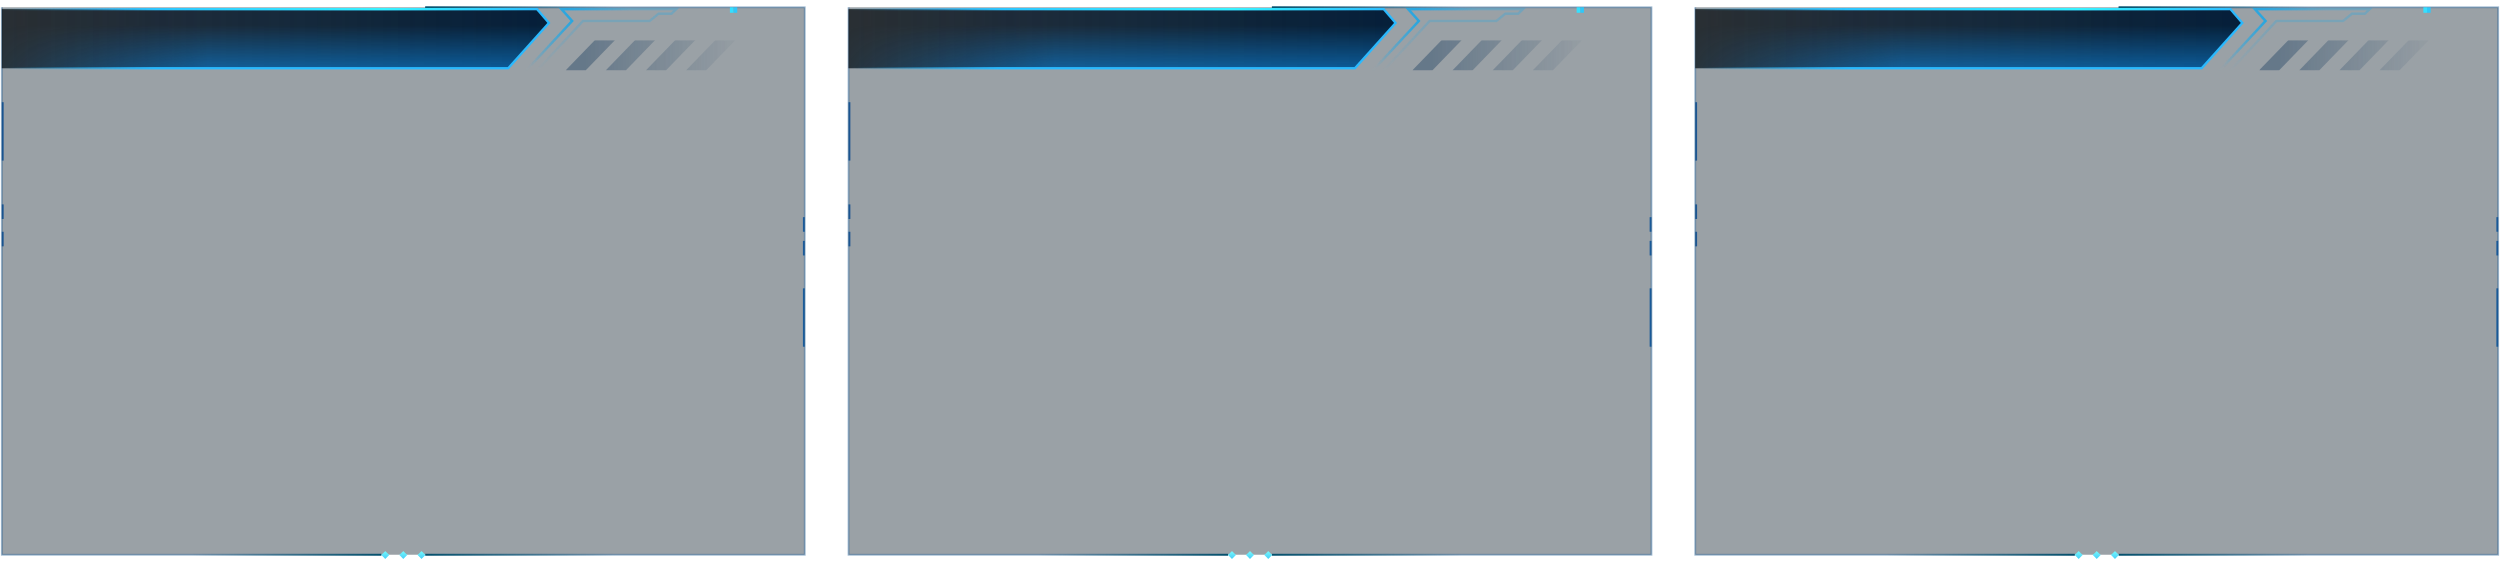 <svg width="1370" height="311" viewBox="0 0 1370 311" fill="none" xmlns="http://www.w3.org/2000/svg">
<g filter="url(#filter0_i_149_47679)">
<rect width="440" height="300" transform="translate(1 4)" fill="#041421" fill-opacity="0.4"/>
<path d="M1 56H2V88H1V56Z" fill="#1E5691"/>
<path d="M1 112H2V120H1V112Z" fill="#1E5691"/>
<path d="M1 127H2V135H1V127Z" fill="#1E5691"/>
<path d="M440 158H441V190H440V158Z" fill="#1C5C9A"/>
<path d="M440 119H441V127H440V119Z" fill="#1C5B9A"/>
<path d="M440 132H441V140H440V132Z" fill="#1C5B9A"/>
<path d="M1 4V304H209" stroke="#0E4E8A" stroke-opacity="0.4"/>
<path d="M1 4V304H209" stroke="url(#paint0_linear_149_47679)"/>
<path d="M233 304H441V4H233" stroke="#0E4E8A" stroke-opacity="0.4"/>
<path d="M233 304H441V4H233" stroke="url(#paint1_linear_149_47679)"/>
<g filter="url(#filter1_d_149_47679)">
<rect x="211.121" y="302" width="3" height="3" transform="rotate(45 211.121 302)" fill="#74FBFE"/>
<rect x="211.121" y="302" width="3" height="3" transform="rotate(45 211.121 302)" fill="url(#paint2_linear_149_47679)"/>
</g>
<g filter="url(#filter2_d_149_47679)">
<rect x="221" y="302" width="3" height="3" transform="rotate(45 221 302)" fill="#74FBFE"/>
<rect x="221" y="302" width="3" height="3" transform="rotate(45 221 302)" fill="url(#paint3_linear_149_47679)"/>
</g>
<g filter="url(#filter3_d_149_47679)">
<rect x="231" y="302" width="3" height="3" transform="rotate(45 231 302)" fill="#74FBFE"/>
<rect x="231" y="302" width="3" height="3" transform="rotate(45 231 302)" fill="url(#paint4_linear_149_47679)"/>
</g>
<path d="M294.268 5H1V37.398H278.489L300.79 12.574L294.268 5Z" fill="black" fill-opacity="0.7"/>
<path d="M294.268 5H1V37.398H278.489L300.79 12.574L294.268 5Z" fill="url(#paint5_linear_149_47679)"/>
<mask id="mask0_149_47679" style="mask-type:alpha" maskUnits="userSpaceOnUse" x="1" y="5" width="300" height="33">
<path d="M294.478 5H1.21V37.398H278.699L300.999 12.574L294.478 5Z" fill="url(#paint6_linear_149_47679)"/>
</mask>
<g mask="url(#mask0_149_47679)">
<path opacity="0.7" d="M294.478 5H1.21V37.398H278.699L300.999 12.574L294.478 5Z" fill="url(#paint7_linear_149_47679)"/>
</g>
<path d="M1 5H294.268L300.79 12.574L278.489 37.398H1" stroke="url(#paint8_linear_149_47679)" stroke-width="1.262"/>
<path d="M1 5H294.268" stroke="url(#paint9_linear_149_47679)" stroke-width="1.262"/>
<path d="M288 39L313.498 11.5L307.688 5H370.578L368 7.5H360.925L356 11.5H319.442L293.942 39" stroke="url(#paint10_linear_149_47679)" stroke-width="1.33"/>
<path d="M288 39L313.498 11.5L307.688 5H370.578L368 7.5H360.925L356 11.5" stroke="url(#paint11_linear_149_47679)" stroke-width="1.33"/>
<g filter="url(#filter4_d_149_47679)">
<rect x="400" y="4" width="2" height="3" fill="#34E0FF"/>
<rect x="402" y="4" width="2" height="3" fill="#2FC8F9"/>
</g>
<mask id="mask1_149_47679" style="mask-type:alpha" maskUnits="userSpaceOnUse" x="310" y="22" width="93" height="17">
<rect x="310" y="22" width="93" height="17" fill="url(#paint12_linear_149_47679)"/>
</mask>
<g mask="url(#mask1_149_47679)">
<g filter="url(#filter5_ii_149_47679)">
<path d="M326 22H337L321 38.5H310L326 22Z" fill="#0E365A" fill-opacity="0.38"/>
</g>
<g filter="url(#filter6_ii_149_47679)">
<path d="M348 22H359L343 38.5H332L348 22Z" fill="#0E365A" fill-opacity="0.38"/>
</g>
<g filter="url(#filter7_ii_149_47679)">
<path d="M370 22H381L365 38.5H354L370 22Z" fill="#0E365A" fill-opacity="0.38"/>
</g>
<g filter="url(#filter8_ii_149_47679)">
<path d="M392 22H403L387 38.5H376L392 22Z" fill="#0E365A" fill-opacity="0.38"/>
</g>
</g>
</g>
<g filter="url(#filter9_i_149_47679)">
<rect width="440" height="300" transform="translate(465 4)" fill="#041421" fill-opacity="0.4"/>
<path d="M465 56H466V88H465V56Z" fill="#1E5691"/>
<path d="M465 112H466V120H465V112Z" fill="#1E5691"/>
<path d="M465 127H466V135H465V127Z" fill="#1E5691"/>
<path d="M904 158H905V190H904V158Z" fill="#1C5C9A"/>
<path d="M904 119H905V127H904V119Z" fill="#1C5B9A"/>
<path d="M904 132H905V140H904V132Z" fill="#1C5B9A"/>
<path d="M465 4V304H673" stroke="#0E4E8A" stroke-opacity="0.4"/>
<path d="M465 4V304H673" stroke="url(#paint13_linear_149_47679)"/>
<path d="M697 304H905V4H697" stroke="#0E4E8A" stroke-opacity="0.4"/>
<path d="M697 304H905V4H697" stroke="url(#paint14_linear_149_47679)"/>
<g filter="url(#filter10_d_149_47679)">
<rect x="675.121" y="302" width="3" height="3" transform="rotate(45 675.121 302)" fill="#74FBFE"/>
<rect x="675.121" y="302" width="3" height="3" transform="rotate(45 675.121 302)" fill="url(#paint15_linear_149_47679)"/>
</g>
<g filter="url(#filter11_d_149_47679)">
<rect x="685" y="302" width="3" height="3" transform="rotate(45 685 302)" fill="#74FBFE"/>
<rect x="685" y="302" width="3" height="3" transform="rotate(45 685 302)" fill="url(#paint16_linear_149_47679)"/>
</g>
<g filter="url(#filter12_d_149_47679)">
<rect x="695" y="302" width="3" height="3" transform="rotate(45 695 302)" fill="#74FBFE"/>
<rect x="695" y="302" width="3" height="3" transform="rotate(45 695 302)" fill="url(#paint17_linear_149_47679)"/>
</g>
<path d="M758.268 5H465V37.398H742.489L764.79 12.574L758.268 5Z" fill="black" fill-opacity="0.7"/>
<path d="M758.268 5H465V37.398H742.489L764.79 12.574L758.268 5Z" fill="url(#paint18_linear_149_47679)"/>
<mask id="mask2_149_47679" style="mask-type:alpha" maskUnits="userSpaceOnUse" x="465" y="5" width="300" height="33">
<path d="M758.478 5H465.21V37.398H742.699L764.999 12.574L758.478 5Z" fill="url(#paint19_linear_149_47679)"/>
</mask>
<g mask="url(#mask2_149_47679)">
<path opacity="0.7" d="M758.478 5H465.21V37.398H742.699L764.999 12.574L758.478 5Z" fill="url(#paint20_linear_149_47679)"/>
</g>
<path d="M465 5H758.268L764.79 12.574L742.489 37.398H465" stroke="url(#paint21_linear_149_47679)" stroke-width="1.262"/>
<path d="M465 5H758.268" stroke="url(#paint22_linear_149_47679)" stroke-width="1.262"/>
<path d="M752 39L777.498 11.5L771.688 5H834.578L832 7.5H824.925L820 11.5H783.442L757.942 39" stroke="url(#paint23_linear_149_47679)" stroke-width="1.33"/>
<path d="M752 39L777.498 11.5L771.688 5H834.578L832 7.5H824.925L820 11.5" stroke="url(#paint24_linear_149_47679)" stroke-width="1.33"/>
<g filter="url(#filter13_d_149_47679)">
<rect x="864" y="4" width="2" height="3" fill="#34E0FF"/>
<rect x="866" y="4" width="2" height="3" fill="#2FC8F9"/>
</g>
<mask id="mask3_149_47679" style="mask-type:alpha" maskUnits="userSpaceOnUse" x="774" y="22" width="93" height="17">
<rect x="774" y="22" width="93" height="17" fill="url(#paint25_linear_149_47679)"/>
</mask>
<g mask="url(#mask3_149_47679)">
<g filter="url(#filter14_ii_149_47679)">
<path d="M790 22H801L785 38.5H774L790 22Z" fill="#0E365A" fill-opacity="0.38"/>
</g>
<g filter="url(#filter15_ii_149_47679)">
<path d="M812 22H823L807 38.5H796L812 22Z" fill="#0E365A" fill-opacity="0.38"/>
</g>
<g filter="url(#filter16_ii_149_47679)">
<path d="M834 22H845L829 38.5H818L834 22Z" fill="#0E365A" fill-opacity="0.38"/>
</g>
<g filter="url(#filter17_ii_149_47679)">
<path d="M856 22H867L851 38.5H840L856 22Z" fill="#0E365A" fill-opacity="0.38"/>
</g>
</g>
</g>
<g filter="url(#filter18_i_149_47679)">
<rect width="440" height="300" transform="translate(929 4)" fill="#041421" fill-opacity="0.4"/>
<path d="M929 56H930V88H929V56Z" fill="#1E5691"/>
<path d="M929 112H930V120H929V112Z" fill="#1E5691"/>
<path d="M929 127H930V135H929V127Z" fill="#1E5691"/>
<path d="M1368 158H1369V190H1368V158Z" fill="#1C5C9A"/>
<path d="M1368 119H1369V127H1368V119Z" fill="#1C5B9A"/>
<path d="M1368 132H1369V140H1368V132Z" fill="#1C5B9A"/>
<path d="M929 4V304H1137" stroke="#0E4E8A" stroke-opacity="0.4"/>
<path d="M929 4V304H1137" stroke="url(#paint26_linear_149_47679)"/>
<path d="M1161 304H1369V4H1161" stroke="#0E4E8A" stroke-opacity="0.4"/>
<path d="M1161 304H1369V4H1161" stroke="url(#paint27_linear_149_47679)"/>
<g filter="url(#filter19_d_149_47679)">
<rect x="1139.12" y="302" width="3" height="3" transform="rotate(45 1139.12 302)" fill="#74FBFE"/>
<rect x="1139.12" y="302" width="3" height="3" transform="rotate(45 1139.12 302)" fill="url(#paint28_linear_149_47679)"/>
</g>
<g filter="url(#filter20_d_149_47679)">
<rect x="1149" y="302" width="3" height="3" transform="rotate(45 1149 302)" fill="#74FBFE"/>
<rect x="1149" y="302" width="3" height="3" transform="rotate(45 1149 302)" fill="url(#paint29_linear_149_47679)"/>
</g>
<g filter="url(#filter21_d_149_47679)">
<rect x="1159" y="302" width="3" height="3" transform="rotate(45 1159 302)" fill="#74FBFE"/>
<rect x="1159" y="302" width="3" height="3" transform="rotate(45 1159 302)" fill="url(#paint30_linear_149_47679)"/>
</g>
<path d="M1222.27 5H929V37.398H1206.49L1228.79 12.574L1222.27 5Z" fill="black" fill-opacity="0.7"/>
<path d="M1222.27 5H929V37.398H1206.49L1228.79 12.574L1222.27 5Z" fill="url(#paint31_linear_149_47679)"/>
<mask id="mask4_149_47679" style="mask-type:alpha" maskUnits="userSpaceOnUse" x="929" y="5" width="300" height="33">
<path d="M1222.48 5H929.21V37.398H1206.7L1229 12.574L1222.48 5Z" fill="url(#paint32_linear_149_47679)"/>
</mask>
<g mask="url(#mask4_149_47679)">
<path opacity="0.7" d="M1222.48 5H929.21V37.398H1206.7L1229 12.574L1222.48 5Z" fill="url(#paint33_linear_149_47679)"/>
</g>
<path d="M929 5H1222.27L1228.79 12.574L1206.49 37.398H929" stroke="url(#paint34_linear_149_47679)" stroke-width="1.262"/>
<path d="M929 5H1222.27" stroke="url(#paint35_linear_149_47679)" stroke-width="1.262"/>
<path d="M1216 39L1241.5 11.5L1235.69 5H1298.58L1296 7.5H1288.92L1284 11.5H1247.44L1221.94 39" stroke="url(#paint36_linear_149_47679)" stroke-width="1.33"/>
<path d="M1216 39L1241.5 11.5L1235.69 5H1298.58L1296 7.5H1288.92L1284 11.5" stroke="url(#paint37_linear_149_47679)" stroke-width="1.33"/>
<g filter="url(#filter22_d_149_47679)">
<rect x="1328" y="4" width="2" height="3" fill="#34E0FF"/>
<rect x="1330" y="4" width="2" height="3" fill="#2FC8F9"/>
</g>
<mask id="mask5_149_47679" style="mask-type:alpha" maskUnits="userSpaceOnUse" x="1238" y="22" width="93" height="17">
<rect x="1238" y="22" width="93" height="17" fill="url(#paint38_linear_149_47679)"/>
</mask>
<g mask="url(#mask5_149_47679)">
<g filter="url(#filter23_ii_149_47679)">
<path d="M1254 22H1265L1249 38.5H1238L1254 22Z" fill="#0E365A" fill-opacity="0.38"/>
</g>
<g filter="url(#filter24_ii_149_47679)">
<path d="M1276 22H1287L1271 38.5H1260L1276 22Z" fill="#0E365A" fill-opacity="0.38"/>
</g>
<g filter="url(#filter25_ii_149_47679)">
<path d="M1298 22H1309L1293 38.5H1282L1298 22Z" fill="#0E365A" fill-opacity="0.38"/>
</g>
<g filter="url(#filter26_ii_149_47679)">
<path d="M1320 22H1331L1315 38.5H1304L1320 22Z" fill="#0E365A" fill-opacity="0.38"/>
</g>
</g>
</g>
<defs>
<filter id="filter0_i_149_47679" x="-3.5" y="-0.5" width="449" height="310.743" filterUnits="userSpaceOnUse" color-interpolation-filters="sRGB">
<feFlood flood-opacity="0" result="BackgroundImageFix"/>
<feBlend mode="normal" in="SourceGraphic" in2="BackgroundImageFix" result="shape"/>
<feColorMatrix in="SourceAlpha" type="matrix" values="0 0 0 0 0 0 0 0 0 0 0 0 0 0 0 0 0 0 127 0" result="hardAlpha"/>
<feOffset/>
<feGaussianBlur stdDeviation="9"/>
<feComposite in2="hardAlpha" operator="arithmetic" k2="-1" k3="1"/>
<feColorMatrix type="matrix" values="0 0 0 0 0.038 0 0 0 0 0.18 0 0 0 0 0.334 0 0 0 1 0"/>
<feBlend mode="normal" in2="shape" result="effect1_innerShadow_149_47679"/>
</filter>
<filter id="filter1_d_149_47679" x="205" y="298" width="12.243" height="12.243" filterUnits="userSpaceOnUse" color-interpolation-filters="sRGB">
<feFlood flood-opacity="0" result="BackgroundImageFix"/>
<feColorMatrix in="SourceAlpha" type="matrix" values="0 0 0 0 0 0 0 0 0 0 0 0 0 0 0 0 0 0 127 0" result="hardAlpha"/>
<feOffset/>
<feGaussianBlur stdDeviation="2"/>
<feComposite in2="hardAlpha" operator="out"/>
<feColorMatrix type="matrix" values="0 0 0 0 0.396 0 0 0 0 0.922 0 0 0 0 0.992 0 0 0 1 0"/>
<feBlend mode="normal" in2="BackgroundImageFix" result="effect1_dropShadow_149_47679"/>
<feBlend mode="normal" in="SourceGraphic" in2="effect1_dropShadow_149_47679" result="shape"/>
</filter>
<filter id="filter2_d_149_47679" x="214.879" y="298" width="12.243" height="12.243" filterUnits="userSpaceOnUse" color-interpolation-filters="sRGB">
<feFlood flood-opacity="0" result="BackgroundImageFix"/>
<feColorMatrix in="SourceAlpha" type="matrix" values="0 0 0 0 0 0 0 0 0 0 0 0 0 0 0 0 0 0 127 0" result="hardAlpha"/>
<feOffset/>
<feGaussianBlur stdDeviation="2"/>
<feComposite in2="hardAlpha" operator="out"/>
<feColorMatrix type="matrix" values="0 0 0 0 0.396 0 0 0 0 0.922 0 0 0 0 0.992 0 0 0 1 0"/>
<feBlend mode="normal" in2="BackgroundImageFix" result="effect1_dropShadow_149_47679"/>
<feBlend mode="normal" in="SourceGraphic" in2="effect1_dropShadow_149_47679" result="shape"/>
</filter>
<filter id="filter3_d_149_47679" x="224.879" y="298" width="12.243" height="12.243" filterUnits="userSpaceOnUse" color-interpolation-filters="sRGB">
<feFlood flood-opacity="0" result="BackgroundImageFix"/>
<feColorMatrix in="SourceAlpha" type="matrix" values="0 0 0 0 0 0 0 0 0 0 0 0 0 0 0 0 0 0 127 0" result="hardAlpha"/>
<feOffset/>
<feGaussianBlur stdDeviation="2"/>
<feComposite in2="hardAlpha" operator="out"/>
<feColorMatrix type="matrix" values="0 0 0 0 0.396 0 0 0 0 0.922 0 0 0 0 0.992 0 0 0 1 0"/>
<feBlend mode="normal" in2="BackgroundImageFix" result="effect1_dropShadow_149_47679"/>
<feBlend mode="normal" in="SourceGraphic" in2="effect1_dropShadow_149_47679" result="shape"/>
</filter>
<filter id="filter4_d_149_47679" x="396" y="0" width="12" height="11" filterUnits="userSpaceOnUse" color-interpolation-filters="sRGB">
<feFlood flood-opacity="0" result="BackgroundImageFix"/>
<feColorMatrix in="SourceAlpha" type="matrix" values="0 0 0 0 0 0 0 0 0 0 0 0 0 0 0 0 0 0 127 0" result="hardAlpha"/>
<feOffset/>
<feGaussianBlur stdDeviation="2"/>
<feComposite in2="hardAlpha" operator="out"/>
<feColorMatrix type="matrix" values="0 0 0 0 0.157 0 0 0 0 0.663 0 0 0 0 0.902 0 0 0 1 0"/>
<feBlend mode="normal" in2="BackgroundImageFix" result="effect1_dropShadow_149_47679"/>
<feBlend mode="normal" in="SourceGraphic" in2="effect1_dropShadow_149_47679" result="shape"/>
</filter>
<filter id="filter5_ii_149_47679" x="310" y="22" width="27" height="16.5" filterUnits="userSpaceOnUse" color-interpolation-filters="sRGB">
<feFlood flood-opacity="0" result="BackgroundImageFix"/>
<feBlend mode="normal" in="SourceGraphic" in2="BackgroundImageFix" result="shape"/>
<feColorMatrix in="SourceAlpha" type="matrix" values="0 0 0 0 0 0 0 0 0 0 0 0 0 0 0 0 0 0 127 0" result="hardAlpha"/>
<feOffset/>
<feGaussianBlur stdDeviation="1"/>
<feComposite in2="hardAlpha" operator="arithmetic" k2="-1" k3="1"/>
<feColorMatrix type="matrix" values="0 0 0 0 0.129 0 0 0 0 0.494 0 0 0 0 0.78 0 0 0 1 0"/>
<feBlend mode="normal" in2="shape" result="effect1_innerShadow_149_47679"/>
<feColorMatrix in="SourceAlpha" type="matrix" values="0 0 0 0 0 0 0 0 0 0 0 0 0 0 0 0 0 0 127 0" result="hardAlpha"/>
<feOffset/>
<feGaussianBlur stdDeviation="1"/>
<feComposite in2="hardAlpha" operator="arithmetic" k2="-1" k3="1"/>
<feColorMatrix type="matrix" values="0 0 0 0 0.129 0 0 0 0 0.494 0 0 0 0 0.78 0 0 0 1 0"/>
<feBlend mode="normal" in2="effect1_innerShadow_149_47679" result="effect2_innerShadow_149_47679"/>
</filter>
<filter id="filter6_ii_149_47679" x="332" y="22" width="27" height="16.5" filterUnits="userSpaceOnUse" color-interpolation-filters="sRGB">
<feFlood flood-opacity="0" result="BackgroundImageFix"/>
<feBlend mode="normal" in="SourceGraphic" in2="BackgroundImageFix" result="shape"/>
<feColorMatrix in="SourceAlpha" type="matrix" values="0 0 0 0 0 0 0 0 0 0 0 0 0 0 0 0 0 0 127 0" result="hardAlpha"/>
<feOffset/>
<feGaussianBlur stdDeviation="1"/>
<feComposite in2="hardAlpha" operator="arithmetic" k2="-1" k3="1"/>
<feColorMatrix type="matrix" values="0 0 0 0 0.129 0 0 0 0 0.494 0 0 0 0 0.78 0 0 0 1 0"/>
<feBlend mode="normal" in2="shape" result="effect1_innerShadow_149_47679"/>
<feColorMatrix in="SourceAlpha" type="matrix" values="0 0 0 0 0 0 0 0 0 0 0 0 0 0 0 0 0 0 127 0" result="hardAlpha"/>
<feOffset/>
<feGaussianBlur stdDeviation="1"/>
<feComposite in2="hardAlpha" operator="arithmetic" k2="-1" k3="1"/>
<feColorMatrix type="matrix" values="0 0 0 0 0.129 0 0 0 0 0.494 0 0 0 0 0.78 0 0 0 1 0"/>
<feBlend mode="normal" in2="effect1_innerShadow_149_47679" result="effect2_innerShadow_149_47679"/>
</filter>
<filter id="filter7_ii_149_47679" x="354" y="22" width="27" height="16.5" filterUnits="userSpaceOnUse" color-interpolation-filters="sRGB">
<feFlood flood-opacity="0" result="BackgroundImageFix"/>
<feBlend mode="normal" in="SourceGraphic" in2="BackgroundImageFix" result="shape"/>
<feColorMatrix in="SourceAlpha" type="matrix" values="0 0 0 0 0 0 0 0 0 0 0 0 0 0 0 0 0 0 127 0" result="hardAlpha"/>
<feOffset/>
<feGaussianBlur stdDeviation="1"/>
<feComposite in2="hardAlpha" operator="arithmetic" k2="-1" k3="1"/>
<feColorMatrix type="matrix" values="0 0 0 0 0.129 0 0 0 0 0.494 0 0 0 0 0.78 0 0 0 1 0"/>
<feBlend mode="normal" in2="shape" result="effect1_innerShadow_149_47679"/>
<feColorMatrix in="SourceAlpha" type="matrix" values="0 0 0 0 0 0 0 0 0 0 0 0 0 0 0 0 0 0 127 0" result="hardAlpha"/>
<feOffset/>
<feGaussianBlur stdDeviation="1"/>
<feComposite in2="hardAlpha" operator="arithmetic" k2="-1" k3="1"/>
<feColorMatrix type="matrix" values="0 0 0 0 0.129 0 0 0 0 0.494 0 0 0 0 0.78 0 0 0 1 0"/>
<feBlend mode="normal" in2="effect1_innerShadow_149_47679" result="effect2_innerShadow_149_47679"/>
</filter>
<filter id="filter8_ii_149_47679" x="376" y="22" width="27" height="16.5" filterUnits="userSpaceOnUse" color-interpolation-filters="sRGB">
<feFlood flood-opacity="0" result="BackgroundImageFix"/>
<feBlend mode="normal" in="SourceGraphic" in2="BackgroundImageFix" result="shape"/>
<feColorMatrix in="SourceAlpha" type="matrix" values="0 0 0 0 0 0 0 0 0 0 0 0 0 0 0 0 0 0 127 0" result="hardAlpha"/>
<feOffset/>
<feGaussianBlur stdDeviation="1"/>
<feComposite in2="hardAlpha" operator="arithmetic" k2="-1" k3="1"/>
<feColorMatrix type="matrix" values="0 0 0 0 0.129 0 0 0 0 0.494 0 0 0 0 0.78 0 0 0 1 0"/>
<feBlend mode="normal" in2="shape" result="effect1_innerShadow_149_47679"/>
<feColorMatrix in="SourceAlpha" type="matrix" values="0 0 0 0 0 0 0 0 0 0 0 0 0 0 0 0 0 0 127 0" result="hardAlpha"/>
<feOffset/>
<feGaussianBlur stdDeviation="1"/>
<feComposite in2="hardAlpha" operator="arithmetic" k2="-1" k3="1"/>
<feColorMatrix type="matrix" values="0 0 0 0 0.129 0 0 0 0 0.494 0 0 0 0 0.78 0 0 0 1 0"/>
<feBlend mode="normal" in2="effect1_innerShadow_149_47679" result="effect2_innerShadow_149_47679"/>
</filter>
<filter id="filter9_i_149_47679" x="460.5" y="-0.5" width="449" height="310.743" filterUnits="userSpaceOnUse" color-interpolation-filters="sRGB">
<feFlood flood-opacity="0" result="BackgroundImageFix"/>
<feBlend mode="normal" in="SourceGraphic" in2="BackgroundImageFix" result="shape"/>
<feColorMatrix in="SourceAlpha" type="matrix" values="0 0 0 0 0 0 0 0 0 0 0 0 0 0 0 0 0 0 127 0" result="hardAlpha"/>
<feOffset/>
<feGaussianBlur stdDeviation="9"/>
<feComposite in2="hardAlpha" operator="arithmetic" k2="-1" k3="1"/>
<feColorMatrix type="matrix" values="0 0 0 0 0.038 0 0 0 0 0.18 0 0 0 0 0.334 0 0 0 1 0"/>
<feBlend mode="normal" in2="shape" result="effect1_innerShadow_149_47679"/>
</filter>
<filter id="filter10_d_149_47679" x="669" y="298" width="12.243" height="12.243" filterUnits="userSpaceOnUse" color-interpolation-filters="sRGB">
<feFlood flood-opacity="0" result="BackgroundImageFix"/>
<feColorMatrix in="SourceAlpha" type="matrix" values="0 0 0 0 0 0 0 0 0 0 0 0 0 0 0 0 0 0 127 0" result="hardAlpha"/>
<feOffset/>
<feGaussianBlur stdDeviation="2"/>
<feComposite in2="hardAlpha" operator="out"/>
<feColorMatrix type="matrix" values="0 0 0 0 0.396 0 0 0 0 0.922 0 0 0 0 0.992 0 0 0 1 0"/>
<feBlend mode="normal" in2="BackgroundImageFix" result="effect1_dropShadow_149_47679"/>
<feBlend mode="normal" in="SourceGraphic" in2="effect1_dropShadow_149_47679" result="shape"/>
</filter>
<filter id="filter11_d_149_47679" x="678.879" y="298" width="12.243" height="12.243" filterUnits="userSpaceOnUse" color-interpolation-filters="sRGB">
<feFlood flood-opacity="0" result="BackgroundImageFix"/>
<feColorMatrix in="SourceAlpha" type="matrix" values="0 0 0 0 0 0 0 0 0 0 0 0 0 0 0 0 0 0 127 0" result="hardAlpha"/>
<feOffset/>
<feGaussianBlur stdDeviation="2"/>
<feComposite in2="hardAlpha" operator="out"/>
<feColorMatrix type="matrix" values="0 0 0 0 0.396 0 0 0 0 0.922 0 0 0 0 0.992 0 0 0 1 0"/>
<feBlend mode="normal" in2="BackgroundImageFix" result="effect1_dropShadow_149_47679"/>
<feBlend mode="normal" in="SourceGraphic" in2="effect1_dropShadow_149_47679" result="shape"/>
</filter>
<filter id="filter12_d_149_47679" x="688.879" y="298" width="12.243" height="12.243" filterUnits="userSpaceOnUse" color-interpolation-filters="sRGB">
<feFlood flood-opacity="0" result="BackgroundImageFix"/>
<feColorMatrix in="SourceAlpha" type="matrix" values="0 0 0 0 0 0 0 0 0 0 0 0 0 0 0 0 0 0 127 0" result="hardAlpha"/>
<feOffset/>
<feGaussianBlur stdDeviation="2"/>
<feComposite in2="hardAlpha" operator="out"/>
<feColorMatrix type="matrix" values="0 0 0 0 0.396 0 0 0 0 0.922 0 0 0 0 0.992 0 0 0 1 0"/>
<feBlend mode="normal" in2="BackgroundImageFix" result="effect1_dropShadow_149_47679"/>
<feBlend mode="normal" in="SourceGraphic" in2="effect1_dropShadow_149_47679" result="shape"/>
</filter>
<filter id="filter13_d_149_47679" x="860" y="0" width="12" height="11" filterUnits="userSpaceOnUse" color-interpolation-filters="sRGB">
<feFlood flood-opacity="0" result="BackgroundImageFix"/>
<feColorMatrix in="SourceAlpha" type="matrix" values="0 0 0 0 0 0 0 0 0 0 0 0 0 0 0 0 0 0 127 0" result="hardAlpha"/>
<feOffset/>
<feGaussianBlur stdDeviation="2"/>
<feComposite in2="hardAlpha" operator="out"/>
<feColorMatrix type="matrix" values="0 0 0 0 0.157 0 0 0 0 0.663 0 0 0 0 0.902 0 0 0 1 0"/>
<feBlend mode="normal" in2="BackgroundImageFix" result="effect1_dropShadow_149_47679"/>
<feBlend mode="normal" in="SourceGraphic" in2="effect1_dropShadow_149_47679" result="shape"/>
</filter>
<filter id="filter14_ii_149_47679" x="774" y="22" width="27" height="16.5" filterUnits="userSpaceOnUse" color-interpolation-filters="sRGB">
<feFlood flood-opacity="0" result="BackgroundImageFix"/>
<feBlend mode="normal" in="SourceGraphic" in2="BackgroundImageFix" result="shape"/>
<feColorMatrix in="SourceAlpha" type="matrix" values="0 0 0 0 0 0 0 0 0 0 0 0 0 0 0 0 0 0 127 0" result="hardAlpha"/>
<feOffset/>
<feGaussianBlur stdDeviation="1"/>
<feComposite in2="hardAlpha" operator="arithmetic" k2="-1" k3="1"/>
<feColorMatrix type="matrix" values="0 0 0 0 0.129 0 0 0 0 0.494 0 0 0 0 0.78 0 0 0 1 0"/>
<feBlend mode="normal" in2="shape" result="effect1_innerShadow_149_47679"/>
<feColorMatrix in="SourceAlpha" type="matrix" values="0 0 0 0 0 0 0 0 0 0 0 0 0 0 0 0 0 0 127 0" result="hardAlpha"/>
<feOffset/>
<feGaussianBlur stdDeviation="1"/>
<feComposite in2="hardAlpha" operator="arithmetic" k2="-1" k3="1"/>
<feColorMatrix type="matrix" values="0 0 0 0 0.129 0 0 0 0 0.494 0 0 0 0 0.78 0 0 0 1 0"/>
<feBlend mode="normal" in2="effect1_innerShadow_149_47679" result="effect2_innerShadow_149_47679"/>
</filter>
<filter id="filter15_ii_149_47679" x="796" y="22" width="27" height="16.5" filterUnits="userSpaceOnUse" color-interpolation-filters="sRGB">
<feFlood flood-opacity="0" result="BackgroundImageFix"/>
<feBlend mode="normal" in="SourceGraphic" in2="BackgroundImageFix" result="shape"/>
<feColorMatrix in="SourceAlpha" type="matrix" values="0 0 0 0 0 0 0 0 0 0 0 0 0 0 0 0 0 0 127 0" result="hardAlpha"/>
<feOffset/>
<feGaussianBlur stdDeviation="1"/>
<feComposite in2="hardAlpha" operator="arithmetic" k2="-1" k3="1"/>
<feColorMatrix type="matrix" values="0 0 0 0 0.129 0 0 0 0 0.494 0 0 0 0 0.78 0 0 0 1 0"/>
<feBlend mode="normal" in2="shape" result="effect1_innerShadow_149_47679"/>
<feColorMatrix in="SourceAlpha" type="matrix" values="0 0 0 0 0 0 0 0 0 0 0 0 0 0 0 0 0 0 127 0" result="hardAlpha"/>
<feOffset/>
<feGaussianBlur stdDeviation="1"/>
<feComposite in2="hardAlpha" operator="arithmetic" k2="-1" k3="1"/>
<feColorMatrix type="matrix" values="0 0 0 0 0.129 0 0 0 0 0.494 0 0 0 0 0.78 0 0 0 1 0"/>
<feBlend mode="normal" in2="effect1_innerShadow_149_47679" result="effect2_innerShadow_149_47679"/>
</filter>
<filter id="filter16_ii_149_47679" x="818" y="22" width="27" height="16.5" filterUnits="userSpaceOnUse" color-interpolation-filters="sRGB">
<feFlood flood-opacity="0" result="BackgroundImageFix"/>
<feBlend mode="normal" in="SourceGraphic" in2="BackgroundImageFix" result="shape"/>
<feColorMatrix in="SourceAlpha" type="matrix" values="0 0 0 0 0 0 0 0 0 0 0 0 0 0 0 0 0 0 127 0" result="hardAlpha"/>
<feOffset/>
<feGaussianBlur stdDeviation="1"/>
<feComposite in2="hardAlpha" operator="arithmetic" k2="-1" k3="1"/>
<feColorMatrix type="matrix" values="0 0 0 0 0.129 0 0 0 0 0.494 0 0 0 0 0.78 0 0 0 1 0"/>
<feBlend mode="normal" in2="shape" result="effect1_innerShadow_149_47679"/>
<feColorMatrix in="SourceAlpha" type="matrix" values="0 0 0 0 0 0 0 0 0 0 0 0 0 0 0 0 0 0 127 0" result="hardAlpha"/>
<feOffset/>
<feGaussianBlur stdDeviation="1"/>
<feComposite in2="hardAlpha" operator="arithmetic" k2="-1" k3="1"/>
<feColorMatrix type="matrix" values="0 0 0 0 0.129 0 0 0 0 0.494 0 0 0 0 0.78 0 0 0 1 0"/>
<feBlend mode="normal" in2="effect1_innerShadow_149_47679" result="effect2_innerShadow_149_47679"/>
</filter>
<filter id="filter17_ii_149_47679" x="840" y="22" width="27" height="16.5" filterUnits="userSpaceOnUse" color-interpolation-filters="sRGB">
<feFlood flood-opacity="0" result="BackgroundImageFix"/>
<feBlend mode="normal" in="SourceGraphic" in2="BackgroundImageFix" result="shape"/>
<feColorMatrix in="SourceAlpha" type="matrix" values="0 0 0 0 0 0 0 0 0 0 0 0 0 0 0 0 0 0 127 0" result="hardAlpha"/>
<feOffset/>
<feGaussianBlur stdDeviation="1"/>
<feComposite in2="hardAlpha" operator="arithmetic" k2="-1" k3="1"/>
<feColorMatrix type="matrix" values="0 0 0 0 0.129 0 0 0 0 0.494 0 0 0 0 0.78 0 0 0 1 0"/>
<feBlend mode="normal" in2="shape" result="effect1_innerShadow_149_47679"/>
<feColorMatrix in="SourceAlpha" type="matrix" values="0 0 0 0 0 0 0 0 0 0 0 0 0 0 0 0 0 0 127 0" result="hardAlpha"/>
<feOffset/>
<feGaussianBlur stdDeviation="1"/>
<feComposite in2="hardAlpha" operator="arithmetic" k2="-1" k3="1"/>
<feColorMatrix type="matrix" values="0 0 0 0 0.129 0 0 0 0 0.494 0 0 0 0 0.78 0 0 0 1 0"/>
<feBlend mode="normal" in2="effect1_innerShadow_149_47679" result="effect2_innerShadow_149_47679"/>
</filter>
<filter id="filter18_i_149_47679" x="924.5" y="-0.5" width="449" height="310.743" filterUnits="userSpaceOnUse" color-interpolation-filters="sRGB">
<feFlood flood-opacity="0" result="BackgroundImageFix"/>
<feBlend mode="normal" in="SourceGraphic" in2="BackgroundImageFix" result="shape"/>
<feColorMatrix in="SourceAlpha" type="matrix" values="0 0 0 0 0 0 0 0 0 0 0 0 0 0 0 0 0 0 127 0" result="hardAlpha"/>
<feOffset/>
<feGaussianBlur stdDeviation="9"/>
<feComposite in2="hardAlpha" operator="arithmetic" k2="-1" k3="1"/>
<feColorMatrix type="matrix" values="0 0 0 0 0.038 0 0 0 0 0.18 0 0 0 0 0.334 0 0 0 1 0"/>
<feBlend mode="normal" in2="shape" result="effect1_innerShadow_149_47679"/>
</filter>
<filter id="filter19_d_149_47679" x="1133" y="298" width="12.243" height="12.243" filterUnits="userSpaceOnUse" color-interpolation-filters="sRGB">
<feFlood flood-opacity="0" result="BackgroundImageFix"/>
<feColorMatrix in="SourceAlpha" type="matrix" values="0 0 0 0 0 0 0 0 0 0 0 0 0 0 0 0 0 0 127 0" result="hardAlpha"/>
<feOffset/>
<feGaussianBlur stdDeviation="2"/>
<feComposite in2="hardAlpha" operator="out"/>
<feColorMatrix type="matrix" values="0 0 0 0 0.396 0 0 0 0 0.922 0 0 0 0 0.992 0 0 0 1 0"/>
<feBlend mode="normal" in2="BackgroundImageFix" result="effect1_dropShadow_149_47679"/>
<feBlend mode="normal" in="SourceGraphic" in2="effect1_dropShadow_149_47679" result="shape"/>
</filter>
<filter id="filter20_d_149_47679" x="1142.88" y="298" width="12.243" height="12.243" filterUnits="userSpaceOnUse" color-interpolation-filters="sRGB">
<feFlood flood-opacity="0" result="BackgroundImageFix"/>
<feColorMatrix in="SourceAlpha" type="matrix" values="0 0 0 0 0 0 0 0 0 0 0 0 0 0 0 0 0 0 127 0" result="hardAlpha"/>
<feOffset/>
<feGaussianBlur stdDeviation="2"/>
<feComposite in2="hardAlpha" operator="out"/>
<feColorMatrix type="matrix" values="0 0 0 0 0.396 0 0 0 0 0.922 0 0 0 0 0.992 0 0 0 1 0"/>
<feBlend mode="normal" in2="BackgroundImageFix" result="effect1_dropShadow_149_47679"/>
<feBlend mode="normal" in="SourceGraphic" in2="effect1_dropShadow_149_47679" result="shape"/>
</filter>
<filter id="filter21_d_149_47679" x="1152.88" y="298" width="12.243" height="12.243" filterUnits="userSpaceOnUse" color-interpolation-filters="sRGB">
<feFlood flood-opacity="0" result="BackgroundImageFix"/>
<feColorMatrix in="SourceAlpha" type="matrix" values="0 0 0 0 0 0 0 0 0 0 0 0 0 0 0 0 0 0 127 0" result="hardAlpha"/>
<feOffset/>
<feGaussianBlur stdDeviation="2"/>
<feComposite in2="hardAlpha" operator="out"/>
<feColorMatrix type="matrix" values="0 0 0 0 0.396 0 0 0 0 0.922 0 0 0 0 0.992 0 0 0 1 0"/>
<feBlend mode="normal" in2="BackgroundImageFix" result="effect1_dropShadow_149_47679"/>
<feBlend mode="normal" in="SourceGraphic" in2="effect1_dropShadow_149_47679" result="shape"/>
</filter>
<filter id="filter22_d_149_47679" x="1324" y="0" width="12" height="11" filterUnits="userSpaceOnUse" color-interpolation-filters="sRGB">
<feFlood flood-opacity="0" result="BackgroundImageFix"/>
<feColorMatrix in="SourceAlpha" type="matrix" values="0 0 0 0 0 0 0 0 0 0 0 0 0 0 0 0 0 0 127 0" result="hardAlpha"/>
<feOffset/>
<feGaussianBlur stdDeviation="2"/>
<feComposite in2="hardAlpha" operator="out"/>
<feColorMatrix type="matrix" values="0 0 0 0 0.157 0 0 0 0 0.663 0 0 0 0 0.902 0 0 0 1 0"/>
<feBlend mode="normal" in2="BackgroundImageFix" result="effect1_dropShadow_149_47679"/>
<feBlend mode="normal" in="SourceGraphic" in2="effect1_dropShadow_149_47679" result="shape"/>
</filter>
<filter id="filter23_ii_149_47679" x="1238" y="22" width="27" height="16.5" filterUnits="userSpaceOnUse" color-interpolation-filters="sRGB">
<feFlood flood-opacity="0" result="BackgroundImageFix"/>
<feBlend mode="normal" in="SourceGraphic" in2="BackgroundImageFix" result="shape"/>
<feColorMatrix in="SourceAlpha" type="matrix" values="0 0 0 0 0 0 0 0 0 0 0 0 0 0 0 0 0 0 127 0" result="hardAlpha"/>
<feOffset/>
<feGaussianBlur stdDeviation="1"/>
<feComposite in2="hardAlpha" operator="arithmetic" k2="-1" k3="1"/>
<feColorMatrix type="matrix" values="0 0 0 0 0.129 0 0 0 0 0.494 0 0 0 0 0.78 0 0 0 1 0"/>
<feBlend mode="normal" in2="shape" result="effect1_innerShadow_149_47679"/>
<feColorMatrix in="SourceAlpha" type="matrix" values="0 0 0 0 0 0 0 0 0 0 0 0 0 0 0 0 0 0 127 0" result="hardAlpha"/>
<feOffset/>
<feGaussianBlur stdDeviation="1"/>
<feComposite in2="hardAlpha" operator="arithmetic" k2="-1" k3="1"/>
<feColorMatrix type="matrix" values="0 0 0 0 0.129 0 0 0 0 0.494 0 0 0 0 0.78 0 0 0 1 0"/>
<feBlend mode="normal" in2="effect1_innerShadow_149_47679" result="effect2_innerShadow_149_47679"/>
</filter>
<filter id="filter24_ii_149_47679" x="1260" y="22" width="27" height="16.5" filterUnits="userSpaceOnUse" color-interpolation-filters="sRGB">
<feFlood flood-opacity="0" result="BackgroundImageFix"/>
<feBlend mode="normal" in="SourceGraphic" in2="BackgroundImageFix" result="shape"/>
<feColorMatrix in="SourceAlpha" type="matrix" values="0 0 0 0 0 0 0 0 0 0 0 0 0 0 0 0 0 0 127 0" result="hardAlpha"/>
<feOffset/>
<feGaussianBlur stdDeviation="1"/>
<feComposite in2="hardAlpha" operator="arithmetic" k2="-1" k3="1"/>
<feColorMatrix type="matrix" values="0 0 0 0 0.129 0 0 0 0 0.494 0 0 0 0 0.78 0 0 0 1 0"/>
<feBlend mode="normal" in2="shape" result="effect1_innerShadow_149_47679"/>
<feColorMatrix in="SourceAlpha" type="matrix" values="0 0 0 0 0 0 0 0 0 0 0 0 0 0 0 0 0 0 127 0" result="hardAlpha"/>
<feOffset/>
<feGaussianBlur stdDeviation="1"/>
<feComposite in2="hardAlpha" operator="arithmetic" k2="-1" k3="1"/>
<feColorMatrix type="matrix" values="0 0 0 0 0.129 0 0 0 0 0.494 0 0 0 0 0.78 0 0 0 1 0"/>
<feBlend mode="normal" in2="effect1_innerShadow_149_47679" result="effect2_innerShadow_149_47679"/>
</filter>
<filter id="filter25_ii_149_47679" x="1282" y="22" width="27" height="16.5" filterUnits="userSpaceOnUse" color-interpolation-filters="sRGB">
<feFlood flood-opacity="0" result="BackgroundImageFix"/>
<feBlend mode="normal" in="SourceGraphic" in2="BackgroundImageFix" result="shape"/>
<feColorMatrix in="SourceAlpha" type="matrix" values="0 0 0 0 0 0 0 0 0 0 0 0 0 0 0 0 0 0 127 0" result="hardAlpha"/>
<feOffset/>
<feGaussianBlur stdDeviation="1"/>
<feComposite in2="hardAlpha" operator="arithmetic" k2="-1" k3="1"/>
<feColorMatrix type="matrix" values="0 0 0 0 0.129 0 0 0 0 0.494 0 0 0 0 0.78 0 0 0 1 0"/>
<feBlend mode="normal" in2="shape" result="effect1_innerShadow_149_47679"/>
<feColorMatrix in="SourceAlpha" type="matrix" values="0 0 0 0 0 0 0 0 0 0 0 0 0 0 0 0 0 0 127 0" result="hardAlpha"/>
<feOffset/>
<feGaussianBlur stdDeviation="1"/>
<feComposite in2="hardAlpha" operator="arithmetic" k2="-1" k3="1"/>
<feColorMatrix type="matrix" values="0 0 0 0 0.129 0 0 0 0 0.494 0 0 0 0 0.78 0 0 0 1 0"/>
<feBlend mode="normal" in2="effect1_innerShadow_149_47679" result="effect2_innerShadow_149_47679"/>
</filter>
<filter id="filter26_ii_149_47679" x="1304" y="22" width="27" height="16.5" filterUnits="userSpaceOnUse" color-interpolation-filters="sRGB">
<feFlood flood-opacity="0" result="BackgroundImageFix"/>
<feBlend mode="normal" in="SourceGraphic" in2="BackgroundImageFix" result="shape"/>
<feColorMatrix in="SourceAlpha" type="matrix" values="0 0 0 0 0 0 0 0 0 0 0 0 0 0 0 0 0 0 127 0" result="hardAlpha"/>
<feOffset/>
<feGaussianBlur stdDeviation="1"/>
<feComposite in2="hardAlpha" operator="arithmetic" k2="-1" k3="1"/>
<feColorMatrix type="matrix" values="0 0 0 0 0.129 0 0 0 0 0.494 0 0 0 0 0.78 0 0 0 1 0"/>
<feBlend mode="normal" in2="shape" result="effect1_innerShadow_149_47679"/>
<feColorMatrix in="SourceAlpha" type="matrix" values="0 0 0 0 0 0 0 0 0 0 0 0 0 0 0 0 0 0 127 0" result="hardAlpha"/>
<feOffset/>
<feGaussianBlur stdDeviation="1"/>
<feComposite in2="hardAlpha" operator="arithmetic" k2="-1" k3="1"/>
<feColorMatrix type="matrix" values="0 0 0 0 0.129 0 0 0 0 0.494 0 0 0 0 0.78 0 0 0 1 0"/>
<feBlend mode="normal" in2="effect1_innerShadow_149_47679" result="effect2_innerShadow_149_47679"/>
</filter>
<linearGradient id="paint0_linear_149_47679" x1="209" y1="304" x2="105" y2="304" gradientUnits="userSpaceOnUse">
<stop stop-color="#04506B"/>
<stop offset="1" stop-color="#04506B" stop-opacity="0"/>
</linearGradient>
<linearGradient id="paint1_linear_149_47679" x1="233" y1="304" x2="337" y2="304" gradientUnits="userSpaceOnUse">
<stop stop-color="#04506B"/>
<stop offset="1" stop-color="#04506B" stop-opacity="0"/>
</linearGradient>
<linearGradient id="paint2_linear_149_47679" x1="211.036" y1="302.086" x2="214.218" y2="305.268" gradientUnits="userSpaceOnUse">
<stop stop-color="#47CAF7" stop-opacity="0"/>
<stop offset="1" stop-color="#47CAF7"/>
</linearGradient>
<linearGradient id="paint3_linear_149_47679" x1="220.915" y1="302.086" x2="224.097" y2="305.268" gradientUnits="userSpaceOnUse">
<stop stop-color="#47CAF7" stop-opacity="0"/>
<stop offset="1" stop-color="#47CAF7"/>
</linearGradient>
<linearGradient id="paint4_linear_149_47679" x1="230.915" y1="302.086" x2="234.097" y2="305.268" gradientUnits="userSpaceOnUse">
<stop stop-color="#47CAF7" stop-opacity="0"/>
<stop offset="1" stop-color="#47CAF7"/>
</linearGradient>
<linearGradient id="paint5_linear_149_47679" x1="300.79" y1="30.877" x2="1.21" y2="30.877" gradientUnits="userSpaceOnUse">
<stop stop-color="#04192F"/>
<stop offset="1" stop-color="#04192F" stop-opacity="0.1"/>
</linearGradient>
<linearGradient id="paint6_linear_149_47679" x1="198.124" y1="28.562" x2="1.42" y2="28.562" gradientUnits="userSpaceOnUse">
<stop offset="0.428" stop-color="#0E76C3"/>
<stop offset="1" stop-color="#0E76C3" stop-opacity="0.1"/>
</linearGradient>
<linearGradient id="paint7_linear_149_47679" x1="233.047" y1="37.398" x2="233.047" y2="7.945" gradientUnits="userSpaceOnUse">
<stop stop-color="#0E76C3"/>
<stop offset="0.798" stop-color="#0E76C3" stop-opacity="0.1"/>
</linearGradient>
<linearGradient id="paint8_linear_149_47679" x1="300.79" y1="31.928" x2="1.21" y2="31.928" gradientUnits="userSpaceOnUse">
<stop offset="0.721" stop-color="#2AB9FE"/>
<stop offset="1" stop-color="#2AB9FE" stop-opacity="0"/>
</linearGradient>
<linearGradient id="paint9_linear_149_47679" x1="300.79" y1="69" x2="1.21" y2="69" gradientUnits="userSpaceOnUse">
<stop stop-color="#37F2FF" stop-opacity="0"/>
<stop offset="0.301" stop-color="#37F2FF"/>
<stop offset="0.828" stop-color="#37F2FF" stop-opacity="0"/>
</linearGradient>
<linearGradient id="paint10_linear_149_47679" x1="263.723" y1="5" x2="263.723" y2="39" gradientUnits="userSpaceOnUse">
<stop stop-color="#28A8E2" stop-opacity="0.35"/>
<stop offset="1" stop-color="#28A8E2" stop-opacity="0"/>
</linearGradient>
<linearGradient id="paint11_linear_149_47679" x1="347.353" y1="7.216" x2="290.422" y2="35.966" gradientUnits="userSpaceOnUse">
<stop stop-color="#28A6E0" stop-opacity="0"/>
<stop offset="0.492" stop-color="#28A6E0"/>
<stop offset="1" stop-color="#28A8E2" stop-opacity="0"/>
</linearGradient>
<linearGradient id="paint12_linear_149_47679" x1="320" y1="27.5" x2="403" y2="27.5" gradientUnits="userSpaceOnUse">
<stop stop-color="#D9D9D9"/>
<stop offset="1" stop-color="#D9D9D9" stop-opacity="0.1"/>
</linearGradient>
<linearGradient id="paint13_linear_149_47679" x1="673" y1="304" x2="569" y2="304" gradientUnits="userSpaceOnUse">
<stop stop-color="#04506B"/>
<stop offset="1" stop-color="#04506B" stop-opacity="0"/>
</linearGradient>
<linearGradient id="paint14_linear_149_47679" x1="697" y1="304" x2="801" y2="304" gradientUnits="userSpaceOnUse">
<stop stop-color="#04506B"/>
<stop offset="1" stop-color="#04506B" stop-opacity="0"/>
</linearGradient>
<linearGradient id="paint15_linear_149_47679" x1="675.036" y1="302.086" x2="678.218" y2="305.268" gradientUnits="userSpaceOnUse">
<stop stop-color="#47CAF7" stop-opacity="0"/>
<stop offset="1" stop-color="#47CAF7"/>
</linearGradient>
<linearGradient id="paint16_linear_149_47679" x1="684.915" y1="302.086" x2="688.097" y2="305.268" gradientUnits="userSpaceOnUse">
<stop stop-color="#47CAF7" stop-opacity="0"/>
<stop offset="1" stop-color="#47CAF7"/>
</linearGradient>
<linearGradient id="paint17_linear_149_47679" x1="694.915" y1="302.086" x2="698.097" y2="305.268" gradientUnits="userSpaceOnUse">
<stop stop-color="#47CAF7" stop-opacity="0"/>
<stop offset="1" stop-color="#47CAF7"/>
</linearGradient>
<linearGradient id="paint18_linear_149_47679" x1="764.79" y1="30.877" x2="465.21" y2="30.877" gradientUnits="userSpaceOnUse">
<stop stop-color="#04192F"/>
<stop offset="1" stop-color="#04192F" stop-opacity="0.1"/>
</linearGradient>
<linearGradient id="paint19_linear_149_47679" x1="662.124" y1="28.562" x2="465.42" y2="28.562" gradientUnits="userSpaceOnUse">
<stop offset="0.428" stop-color="#0E76C3"/>
<stop offset="1" stop-color="#0E76C3" stop-opacity="0.1"/>
</linearGradient>
<linearGradient id="paint20_linear_149_47679" x1="697.047" y1="37.398" x2="697.047" y2="7.945" gradientUnits="userSpaceOnUse">
<stop stop-color="#0E76C3"/>
<stop offset="0.798" stop-color="#0E76C3" stop-opacity="0.1"/>
</linearGradient>
<linearGradient id="paint21_linear_149_47679" x1="764.79" y1="31.928" x2="465.21" y2="31.928" gradientUnits="userSpaceOnUse">
<stop offset="0.721" stop-color="#2AB9FE"/>
<stop offset="1" stop-color="#2AB9FE" stop-opacity="0"/>
</linearGradient>
<linearGradient id="paint22_linear_149_47679" x1="764.79" y1="69" x2="465.21" y2="69" gradientUnits="userSpaceOnUse">
<stop stop-color="#37F2FF" stop-opacity="0"/>
<stop offset="0.301" stop-color="#37F2FF"/>
<stop offset="0.828" stop-color="#37F2FF" stop-opacity="0"/>
</linearGradient>
<linearGradient id="paint23_linear_149_47679" x1="727.723" y1="5" x2="727.723" y2="39" gradientUnits="userSpaceOnUse">
<stop stop-color="#28A8E2" stop-opacity="0.35"/>
<stop offset="1" stop-color="#28A8E2" stop-opacity="0"/>
</linearGradient>
<linearGradient id="paint24_linear_149_47679" x1="811.353" y1="7.216" x2="754.422" y2="35.966" gradientUnits="userSpaceOnUse">
<stop stop-color="#28A6E0" stop-opacity="0"/>
<stop offset="0.492" stop-color="#28A6E0"/>
<stop offset="1" stop-color="#28A8E2" stop-opacity="0"/>
</linearGradient>
<linearGradient id="paint25_linear_149_47679" x1="784" y1="27.5" x2="867" y2="27.5" gradientUnits="userSpaceOnUse">
<stop stop-color="#D9D9D9"/>
<stop offset="1" stop-color="#D9D9D9" stop-opacity="0.1"/>
</linearGradient>
<linearGradient id="paint26_linear_149_47679" x1="1137" y1="304" x2="1033" y2="304" gradientUnits="userSpaceOnUse">
<stop stop-color="#04506B"/>
<stop offset="1" stop-color="#04506B" stop-opacity="0"/>
</linearGradient>
<linearGradient id="paint27_linear_149_47679" x1="1161" y1="304" x2="1265" y2="304" gradientUnits="userSpaceOnUse">
<stop stop-color="#04506B"/>
<stop offset="1" stop-color="#04506B" stop-opacity="0"/>
</linearGradient>
<linearGradient id="paint28_linear_149_47679" x1="1139.04" y1="302.086" x2="1142.22" y2="305.268" gradientUnits="userSpaceOnUse">
<stop stop-color="#47CAF7" stop-opacity="0"/>
<stop offset="1" stop-color="#47CAF7"/>
</linearGradient>
<linearGradient id="paint29_linear_149_47679" x1="1148.91" y1="302.086" x2="1152.1" y2="305.268" gradientUnits="userSpaceOnUse">
<stop stop-color="#47CAF7" stop-opacity="0"/>
<stop offset="1" stop-color="#47CAF7"/>
</linearGradient>
<linearGradient id="paint30_linear_149_47679" x1="1158.91" y1="302.086" x2="1162.1" y2="305.268" gradientUnits="userSpaceOnUse">
<stop stop-color="#47CAF7" stop-opacity="0"/>
<stop offset="1" stop-color="#47CAF7"/>
</linearGradient>
<linearGradient id="paint31_linear_149_47679" x1="1228.79" y1="30.877" x2="929.21" y2="30.877" gradientUnits="userSpaceOnUse">
<stop stop-color="#04192F"/>
<stop offset="1" stop-color="#04192F" stop-opacity="0.1"/>
</linearGradient>
<linearGradient id="paint32_linear_149_47679" x1="1126.12" y1="28.562" x2="929.42" y2="28.562" gradientUnits="userSpaceOnUse">
<stop offset="0.428" stop-color="#0E76C3"/>
<stop offset="1" stop-color="#0E76C3" stop-opacity="0.1"/>
</linearGradient>
<linearGradient id="paint33_linear_149_47679" x1="1161.05" y1="37.398" x2="1161.05" y2="7.945" gradientUnits="userSpaceOnUse">
<stop stop-color="#0E76C3"/>
<stop offset="0.798" stop-color="#0E76C3" stop-opacity="0.1"/>
</linearGradient>
<linearGradient id="paint34_linear_149_47679" x1="1228.79" y1="31.928" x2="929.21" y2="31.928" gradientUnits="userSpaceOnUse">
<stop offset="0.721" stop-color="#2AB9FE"/>
<stop offset="1" stop-color="#2AB9FE" stop-opacity="0"/>
</linearGradient>
<linearGradient id="paint35_linear_149_47679" x1="1228.79" y1="69" x2="929.21" y2="69" gradientUnits="userSpaceOnUse">
<stop stop-color="#37F2FF" stop-opacity="0"/>
<stop offset="0.301" stop-color="#37F2FF"/>
<stop offset="0.828" stop-color="#37F2FF" stop-opacity="0"/>
</linearGradient>
<linearGradient id="paint36_linear_149_47679" x1="1191.72" y1="5" x2="1191.72" y2="39" gradientUnits="userSpaceOnUse">
<stop stop-color="#28A8E2" stop-opacity="0.35"/>
<stop offset="1" stop-color="#28A8E2" stop-opacity="0"/>
</linearGradient>
<linearGradient id="paint37_linear_149_47679" x1="1275.35" y1="7.216" x2="1218.42" y2="35.966" gradientUnits="userSpaceOnUse">
<stop stop-color="#28A6E0" stop-opacity="0"/>
<stop offset="0.492" stop-color="#28A6E0"/>
<stop offset="1" stop-color="#28A8E2" stop-opacity="0"/>
</linearGradient>
<linearGradient id="paint38_linear_149_47679" x1="1248" y1="27.5" x2="1331" y2="27.5" gradientUnits="userSpaceOnUse">
<stop stop-color="#D9D9D9"/>
<stop offset="1" stop-color="#D9D9D9" stop-opacity="0.1"/>
</linearGradient>
</defs>
</svg>

